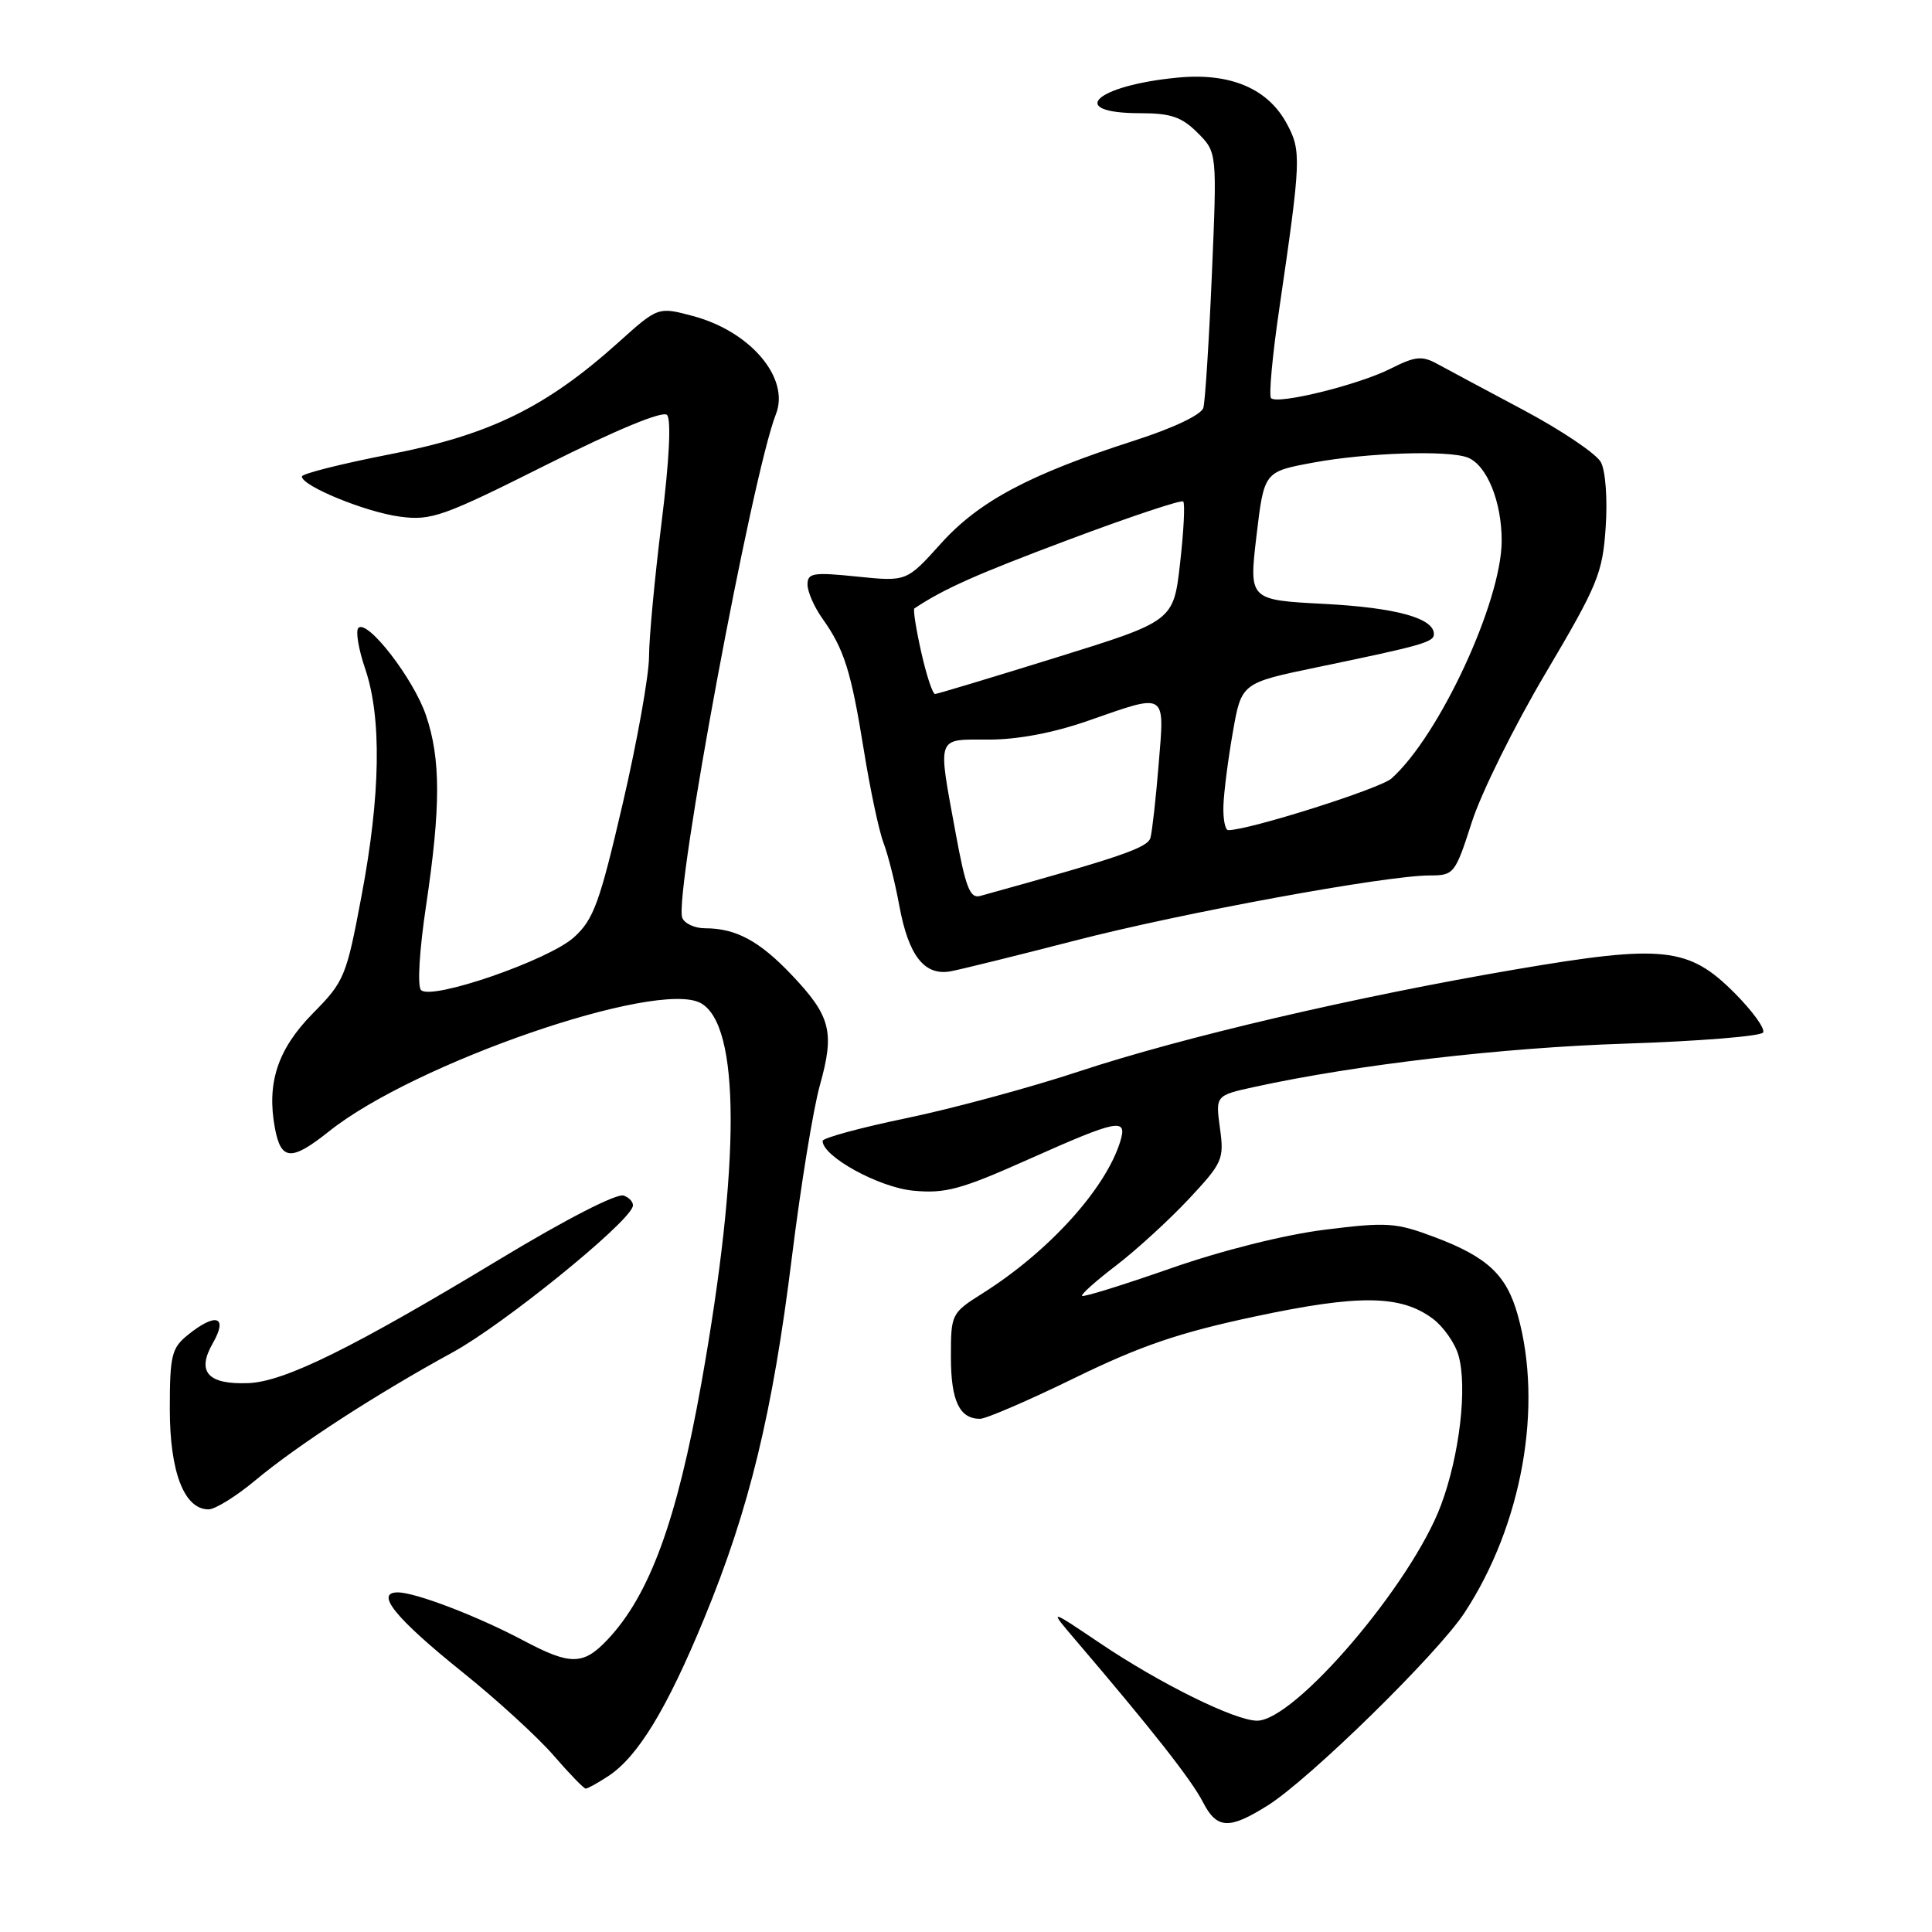 <?xml version="1.0" encoding="UTF-8" standalone="no"?>
<!DOCTYPE svg PUBLIC "-//W3C//DTD SVG 1.1//EN" "http://www.w3.org/Graphics/SVG/1.1/DTD/svg11.dtd" >
<svg xmlns="http://www.w3.org/2000/svg" xmlns:xlink="http://www.w3.org/1999/xlink" version="1.1" viewBox="0 0 256 256">
 <g >
 <path fill="currentColor"
d=" M 168.00 239.22 C 173.54 235.73 190.49 219.14 194.06 213.69 C 201.68 202.08 204.50 186.34 201.11 174.25 C 199.62 168.92 197.10 166.56 190.06 163.91 C 184.94 161.99 183.79 161.91 175.50 162.95 C 170.16 163.62 161.87 165.70 155.11 168.07 C 148.84 170.26 143.57 171.90 143.38 171.71 C 143.20 171.53 145.23 169.71 147.90 167.68 C 150.56 165.64 154.88 161.69 157.50 158.90 C 162.01 154.07 162.22 153.61 161.65 149.49 C 161.06 145.15 161.06 145.15 166.28 144.01 C 179.71 141.08 199.06 138.82 215.28 138.29 C 225.06 137.97 233.31 137.31 233.62 136.81 C 233.92 136.32 232.21 133.95 229.81 131.55 C 223.75 125.48 220.37 125.12 200.89 128.44 C 179.71 132.05 156.72 137.42 142.91 141.99 C 136.53 144.10 126.30 146.87 120.16 148.15 C 114.02 149.42 109.00 150.79 109.00 151.18 C 109.00 153.24 116.46 157.34 121.00 157.77 C 125.25 158.18 127.32 157.62 136.28 153.62 C 148.18 148.31 149.42 148.07 148.44 151.25 C 146.50 157.53 138.98 165.83 130.22 171.36 C 126.05 173.99 126.00 174.10 126.00 179.81 C 126.00 185.61 127.13 188.00 129.86 188.00 C 130.66 188.00 136.31 185.56 142.41 182.58 C 151.12 178.33 156.23 176.58 166.25 174.45 C 180.09 171.50 185.61 171.57 189.86 174.74 C 191.25 175.78 192.78 177.95 193.25 179.57 C 194.46 183.75 193.41 192.84 190.93 199.46 C 187.02 209.91 171.58 228.00 166.57 228.00 C 163.65 228.00 153.70 223.09 145.73 217.71 C 138.96 213.15 138.96 213.15 142.52 217.32 C 152.66 229.20 157.87 235.82 159.40 238.80 C 161.25 242.38 162.86 242.45 168.00 239.22 Z  M 80.59 235.35 C 84.52 232.78 88.37 226.44 93.31 214.45 C 99.29 199.95 102.38 187.20 104.94 166.50 C 106.10 157.15 107.76 146.93 108.64 143.79 C 110.62 136.73 110.08 134.64 104.91 129.19 C 100.62 124.67 97.51 123.00 93.40 123.00 C 92.05 123.00 90.70 122.37 90.40 121.61 C 89.28 118.68 99.66 62.87 102.81 54.89 C 104.70 50.12 99.46 43.92 91.84 41.88 C 87.20 40.64 87.20 40.64 81.93 45.38 C 72.39 53.95 64.92 57.62 51.75 60.18 C 45.29 61.44 40.00 62.77 40.00 63.14 C 40.00 64.40 48.46 67.86 53.00 68.46 C 57.15 69.01 58.68 68.47 72.48 61.55 C 81.75 56.91 87.81 54.41 88.38 54.98 C 88.96 55.56 88.69 60.99 87.66 69.24 C 86.75 76.57 86.00 84.57 86.00 87.03 C 85.99 89.49 84.43 98.25 82.51 106.50 C 79.46 119.62 78.66 121.84 76.06 124.19 C 72.73 127.22 57.19 132.59 55.79 131.19 C 55.28 130.68 55.57 125.93 56.46 119.98 C 58.41 106.90 58.41 100.55 56.44 94.77 C 54.78 89.91 48.69 82.03 47.49 83.20 C 47.10 83.58 47.50 86.02 48.39 88.62 C 50.59 95.08 50.43 105.34 47.91 118.68 C 45.90 129.40 45.63 130.05 41.48 134.25 C 36.79 139.01 35.31 143.49 36.43 149.50 C 37.24 153.81 38.62 153.88 43.61 149.90 C 54.90 140.88 87.01 129.80 92.82 132.90 C 98.11 135.74 98.15 154.04 92.94 183.26 C 89.69 201.48 86.08 211.35 80.51 217.25 C 77.30 220.66 75.59 220.68 69.44 217.42 C 63.35 214.18 55.07 211.00 52.71 211.00 C 49.61 211.00 52.41 214.44 61.27 221.56 C 65.80 225.19 71.22 230.15 73.33 232.58 C 75.43 235.01 77.36 237.00 77.61 237.00 C 77.86 237.00 79.21 236.26 80.59 235.35 Z  M 33.86 196.13 C 39.46 191.46 49.83 184.74 60.00 179.18 C 66.61 175.57 82.93 162.38 83.83 159.91 C 84.02 159.41 83.49 158.74 82.65 158.42 C 81.76 158.08 75.06 161.51 66.32 166.79 C 46.74 178.62 37.71 183.08 32.92 183.27 C 27.52 183.48 26.01 181.78 28.21 177.96 C 30.25 174.40 28.60 173.88 24.86 176.91 C 22.74 178.63 22.50 179.63 22.50 186.71 C 22.50 195.06 24.41 200.00 27.63 200.00 C 28.51 200.00 31.31 198.26 33.86 196.13 Z  M 142.37 124.65 C 156.62 120.96 183.64 116.00 189.47 116.00 C 192.65 116.00 192.82 115.79 195.02 108.95 C 196.26 105.07 200.66 96.18 204.80 89.20 C 211.71 77.52 212.35 75.97 212.76 69.88 C 213.02 66.13 212.74 62.39 212.13 61.25 C 211.54 60.14 206.94 57.04 201.92 54.36 C 196.90 51.69 191.73 48.92 190.43 48.21 C 188.42 47.11 187.51 47.21 184.28 48.84 C 180.07 50.98 169.30 53.64 168.42 52.76 C 168.11 52.44 168.60 47.08 169.52 40.85 C 172.41 21.09 172.45 20.00 170.51 16.39 C 168.00 11.73 163.03 9.62 156.09 10.28 C 145.09 11.32 141.21 15.00 151.10 15.00 C 155.14 15.00 156.59 15.50 158.68 17.59 C 161.27 20.18 161.27 20.18 160.58 36.34 C 160.20 45.23 159.69 53.20 159.45 54.04 C 159.18 54.96 155.46 56.73 150.25 58.40 C 136.42 62.85 129.69 66.43 124.65 72.05 C 120.13 77.07 120.13 77.07 113.57 76.40 C 107.74 75.80 107.00 75.92 107.00 77.46 C 107.00 78.41 107.89 80.44 108.98 81.97 C 111.86 86.02 112.77 88.91 114.46 99.38 C 115.29 104.56 116.46 110.07 117.06 111.65 C 117.66 113.22 118.61 116.97 119.16 120.00 C 120.39 126.66 122.49 129.34 125.98 128.70 C 127.36 128.44 134.74 126.62 142.37 124.65 Z  M 126.62 110.34 C 124.23 97.33 123.99 98.00 131.02 98.00 C 134.86 98.00 139.62 97.10 144.19 95.50 C 154.69 91.83 154.32 91.61 153.53 101.25 C 153.16 105.79 152.67 110.18 152.44 111.01 C 152.07 112.34 148.52 113.56 129.87 118.72 C 128.53 119.09 127.95 117.59 126.62 110.34 Z  M 162.11 106.75 C 162.17 104.96 162.73 100.58 163.36 97.00 C 164.50 90.50 164.50 90.50 174.50 88.42 C 188.48 85.52 190.00 85.09 190.00 84.02 C 190.00 81.90 184.97 80.52 175.49 80.02 C 165.49 79.50 165.49 79.50 166.49 71.00 C 167.50 62.50 167.50 62.50 174.00 61.30 C 181.07 59.99 191.87 59.63 194.46 60.62 C 197.01 61.60 199.00 66.47 198.98 71.70 C 198.95 79.75 190.69 97.54 184.37 103.16 C 182.85 104.51 165.50 110.00 162.75 110.00 C 162.34 110.00 162.05 108.54 162.11 106.75 Z  M 122.07 86.42 C 121.38 83.35 120.97 80.74 121.16 80.62 C 125.12 77.99 129.31 76.13 141.59 71.52 C 149.69 68.48 156.53 66.20 156.78 66.45 C 157.04 66.71 156.85 70.37 156.37 74.60 C 155.50 82.29 155.50 82.29 140.00 87.11 C 131.47 89.76 124.23 91.94 123.91 91.96 C 123.58 91.98 122.76 89.49 122.07 86.42 Z "/>
</g>
</svg>
